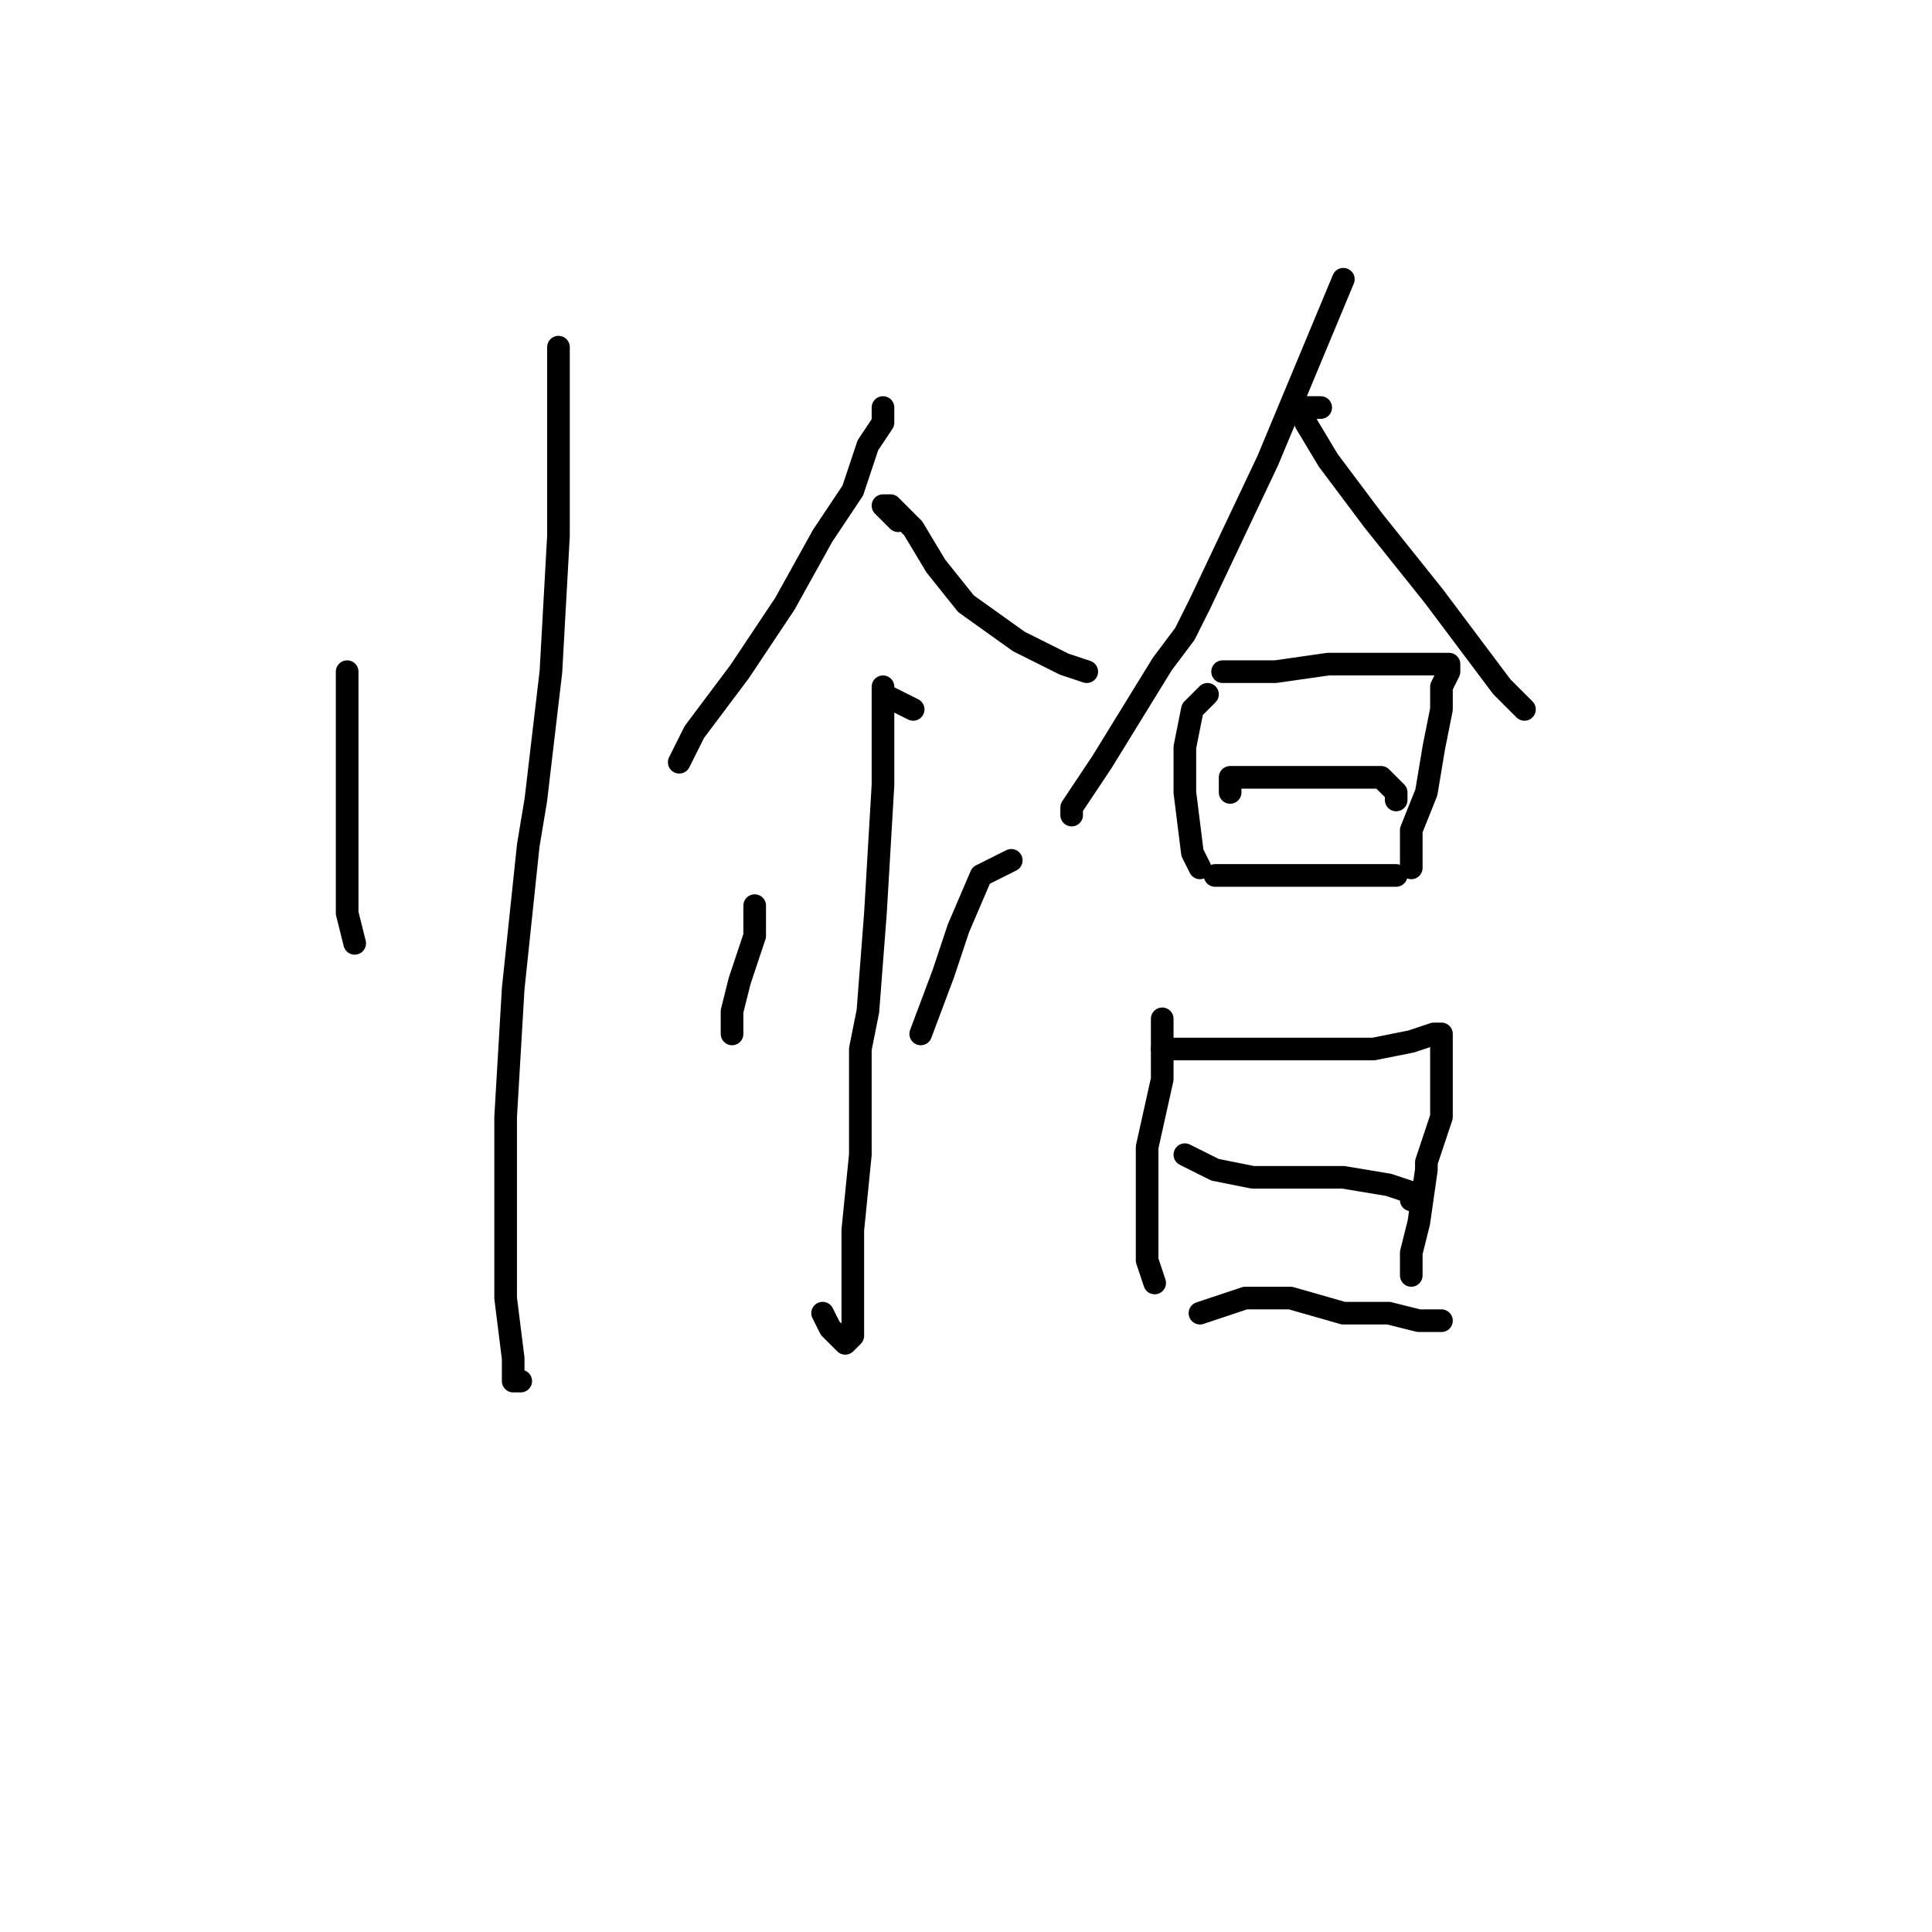 <?xml version="1.0" standalone="no"?>
    <svg width="256" height="256" xmlns="http://www.w3.org/2000/svg" version="1.1">
    <polyline stroke="black" stroke-width="3" stroke-linecap="round" fill="transparent" stroke-linejoin="round" points="46 93 46 91 46 89 46 91 46 92 46 102 46 112 46 121 47 125 47 125 " />
        <polyline stroke="black" stroke-width="3" stroke-linecap="round" fill="transparent" stroke-linejoin="round" points="74 46 74 50 74 54 74 58 74 67 74 71 73 89 71 106 70 112 68 131 67 148 67 162 67 172 68 180 68 183 69 183 69 183 " />
        <polyline stroke="black" stroke-width="3" stroke-linecap="round" fill="transparent" stroke-linejoin="round" points="117 54 117 55 117 56 115 59 113 65 109 71 104 80 98 89 92 97 90 101 90 101 " />
        <polyline stroke="black" stroke-width="3" stroke-linecap="round" fill="transparent" stroke-linejoin="round" points="119 69 118 68 117 67 118 67 121 70 124 75 128 80 135 85 141 88 144 89 144 89 " />
        <polyline stroke="black" stroke-width="3" stroke-linecap="round" fill="transparent" stroke-linejoin="round" points="121 94 119 93 117 92 117 91 117 94 117 104 116 121 115 134 114 139 114 153 113 163 113 170 113 175 113 177 112 178 111 177 110 176 109 174 109 174 " />
        <polyline stroke="black" stroke-width="3" stroke-linecap="round" fill="transparent" stroke-linejoin="round" points="100 120 100 122 100 124 98 130 97 134 97 137 97 137 " />
        <polyline stroke="black" stroke-width="3" stroke-linecap="round" fill="transparent" stroke-linejoin="round" points="134 114 132 115 130 116 127 123 125 129 122 137 122 137 " />
        <polyline stroke="black" stroke-width="3" stroke-linecap="round" fill="transparent" stroke-linejoin="round" points="178 37 173 49 168 61 159 80 157 84 154 88 146 101 142 107 142 108 142 108 " />
        <polyline stroke="black" stroke-width="3" stroke-linecap="round" fill="transparent" stroke-linejoin="round" points="175 54 174 54 173 54 173 56 176 61 182 69 190 79 199 91 202 94 202 94 " />
        <polyline stroke="black" stroke-width="3" stroke-linecap="round" fill="transparent" stroke-linejoin="round" points="160 92 159 93 158 94 157 99 157 105 158 113 159 115 159 115 " />
        <polyline stroke="black" stroke-width="3" stroke-linecap="round" fill="transparent" stroke-linejoin="round" points="162 89 163 89 164 89 165 89 169 89 176 88 184 88 189 88 192 88 192 89 191 91 191 94 190 99 189 105 187 110 187 113 187 115 187 115 " />
        <polyline stroke="black" stroke-width="3" stroke-linecap="round" fill="transparent" stroke-linejoin="round" points="163 105 163 104 163 103 164 103 168 103 173 103 179 103 183 103 185 105 185 106 185 106 " />
        <polyline stroke="black" stroke-width="3" stroke-linecap="round" fill="transparent" stroke-linejoin="round" points="161 116 163 116 165 116 171 116 176 116 178 116 183 116 184 116 185 116 185 116 " />
        <polyline stroke="black" stroke-width="3" stroke-linecap="round" fill="transparent" stroke-linejoin="round" points="154 135 154 136 154 137 154 143 152 152 152 161 152 167 153 170 153 170 " />
        <polyline stroke="black" stroke-width="3" stroke-linecap="round" fill="transparent" stroke-linejoin="round" points="154 139 160 139 166 139 174 139 182 139 187 138 190 137 191 137 191 138 191 139 191 140 191 143 191 148 189 154 189 155 188 162 187 166 187 169 187 169 " />
        <polyline stroke="black" stroke-width="3" stroke-linecap="round" fill="transparent" stroke-linejoin="round" points="157 153 159 154 161 155 166 156 172 156 178 156 184 157 187 158 187 159 187 159 " />
        <polyline stroke="black" stroke-width="3" stroke-linecap="round" fill="transparent" stroke-linejoin="round" points="159 174 162 173 165 172 171 172 178 174 184 174 188 175 191 175 191 175 " />
        </svg>